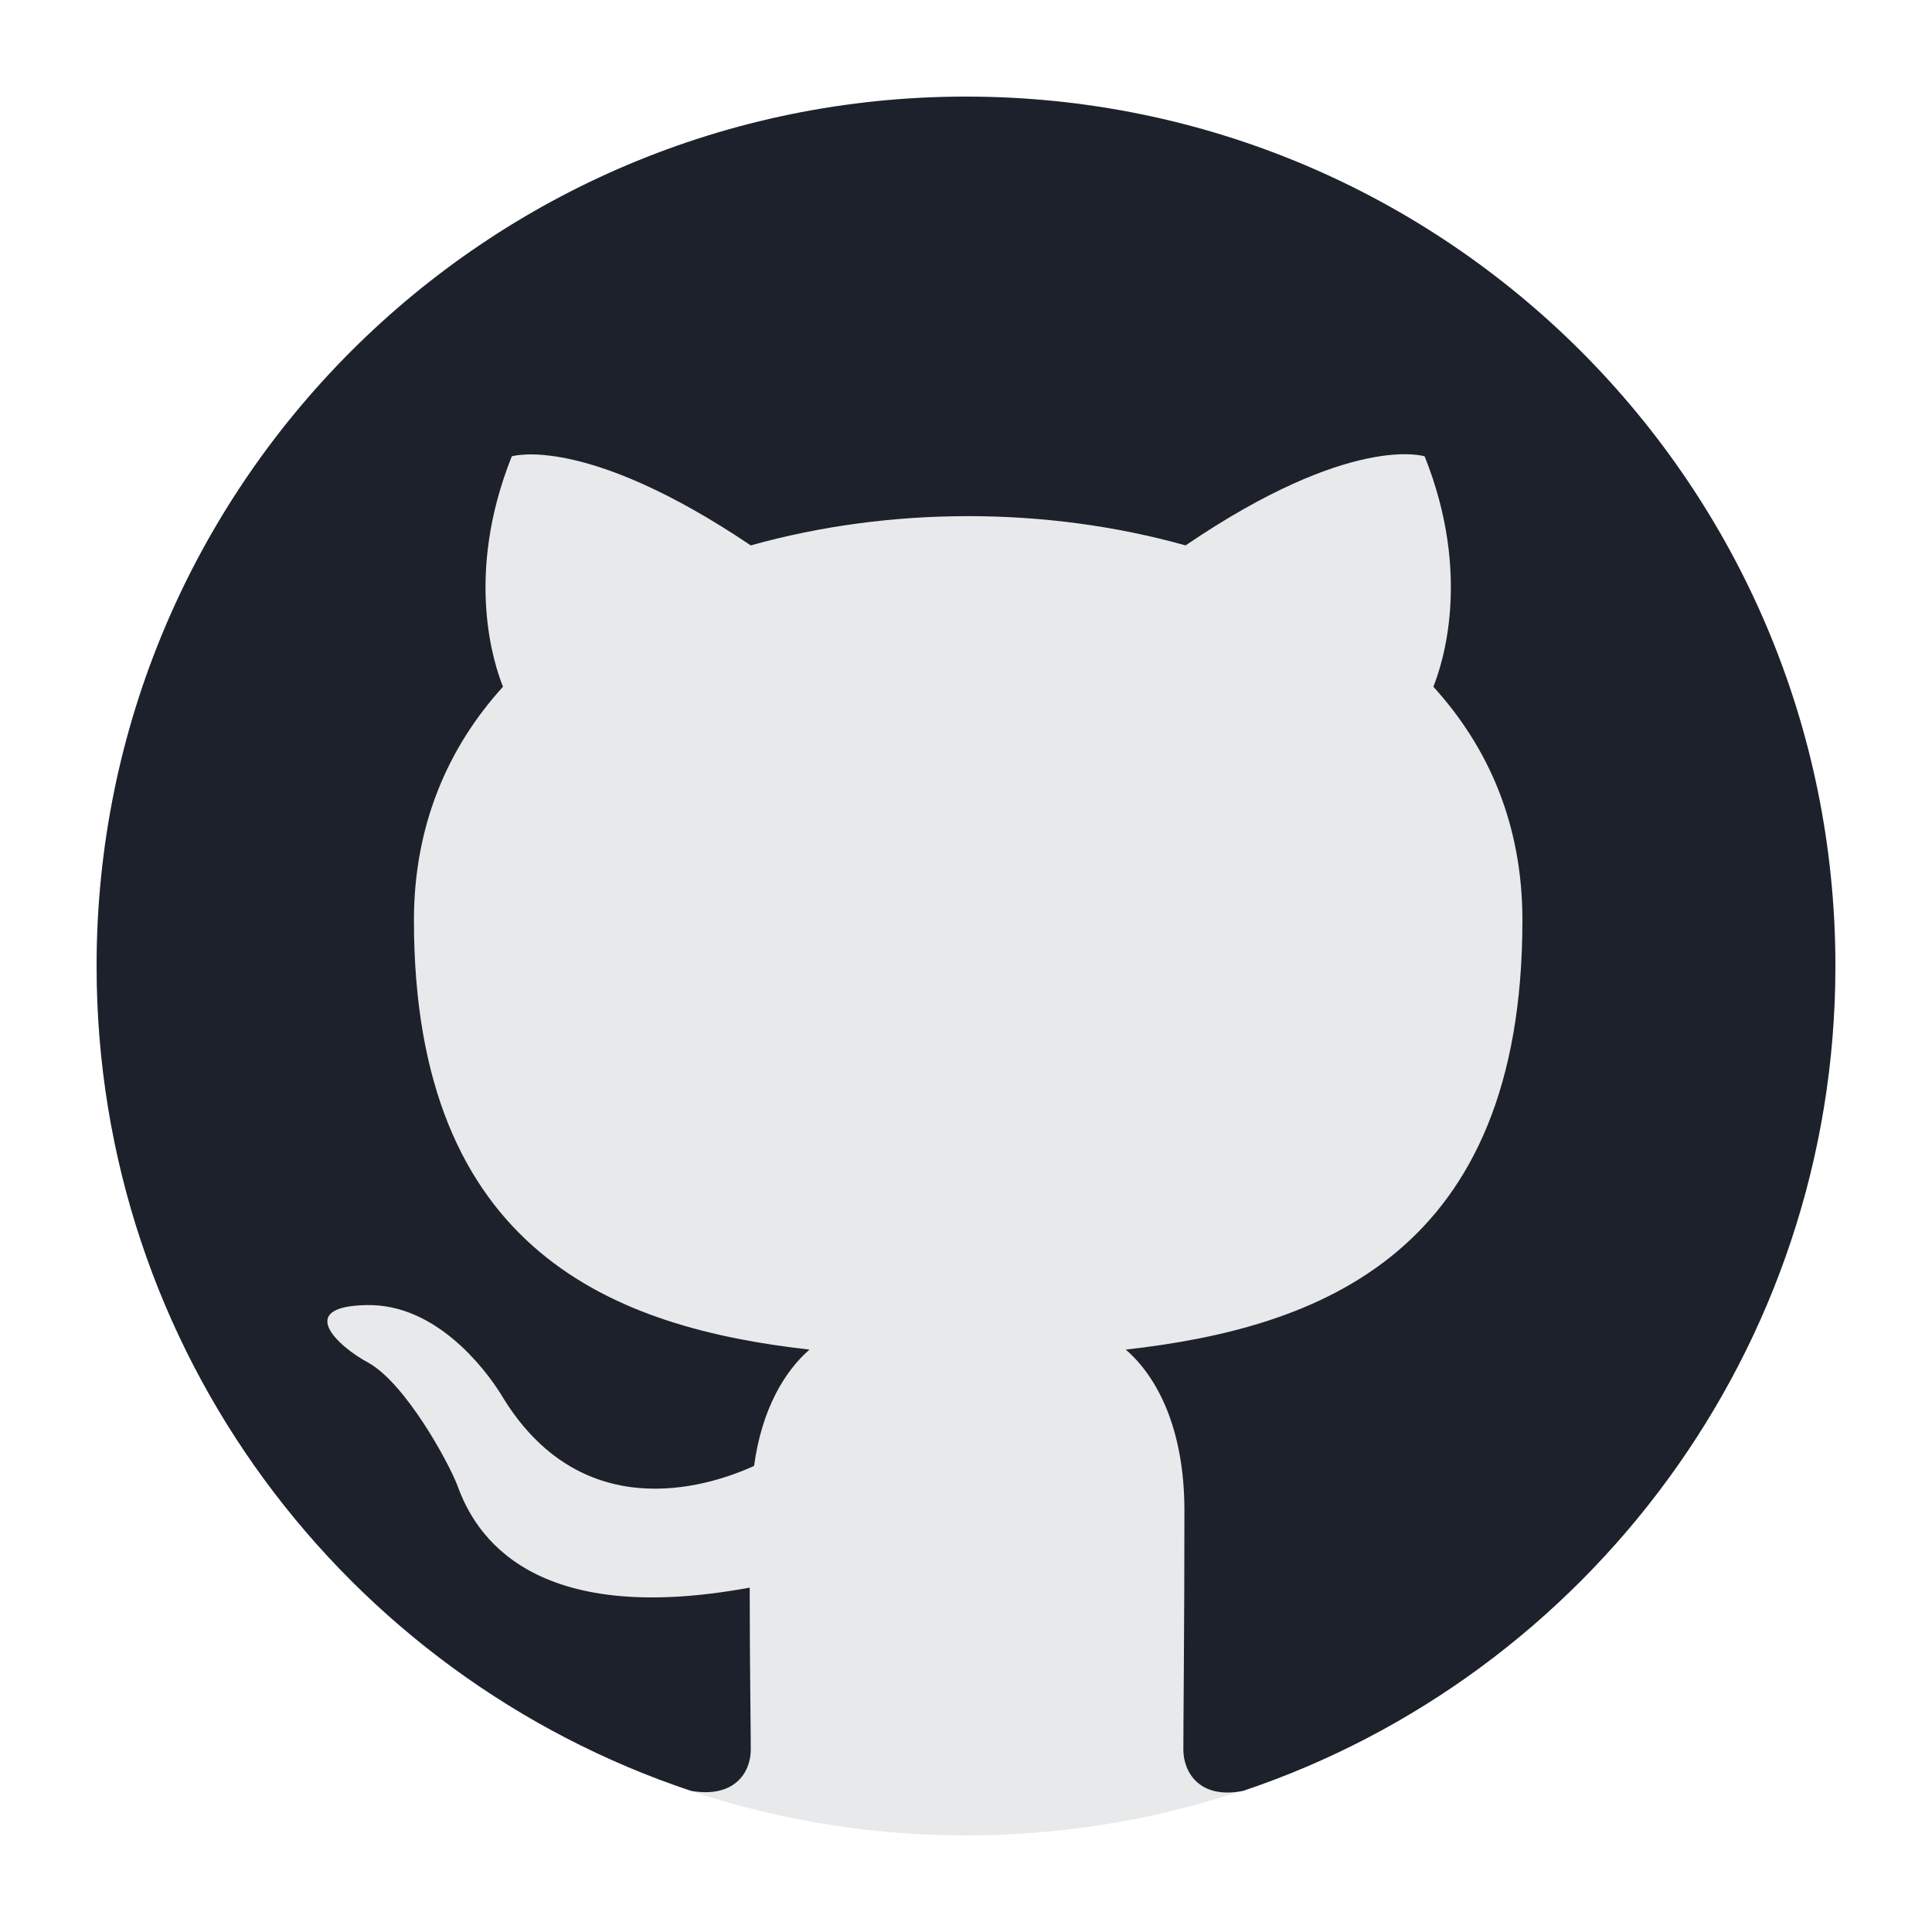 <svg width="20" height="20" viewBox="0 0 20 20" fill="none" xmlns="http://www.w3.org/2000/svg">
<path opacity="0.1" d="M19 10C19 14.971 14.971 19 10 19C5.029 19 1 14.971 1 10C1 5.029 5.029 1 10 1C14.971 1 19 5.029 19 10Z" fill="#1C212B"/>
<path fill-rule="evenodd" clip-rule="evenodd" d="M10 1C5.027 1 1 5.027 1 10C1 13.982 3.576 17.346 7.154 18.539C7.604 18.617 7.772 18.348 7.772 18.111C7.772 17.898 7.761 17.189 7.761 16.435C5.5 16.851 4.915 15.884 4.735 15.377C4.634 15.119 4.195 14.32 3.812 14.106C3.498 13.938 3.047 13.521 3.801 13.51C4.51 13.499 5.016 14.162 5.185 14.432C5.995 15.794 7.289 15.411 7.806 15.175C7.885 14.59 8.121 14.196 8.38 13.971C6.378 13.746 4.285 12.97 4.285 9.527C4.285 8.549 4.634 7.739 5.207 7.109C5.117 6.884 4.803 5.961 5.298 4.724C5.298 4.724 6.051 4.487 7.772 5.646C8.492 5.444 9.258 5.343 10.023 5.343C10.787 5.343 11.553 5.444 12.273 5.646C13.994 4.476 14.748 4.724 14.748 4.724C15.242 5.961 14.928 6.884 14.838 7.109C15.411 7.739 15.76 8.537 15.76 9.527C15.76 12.981 13.656 13.746 11.654 13.971C11.98 14.252 12.261 14.793 12.261 15.636C12.261 16.84 12.25 17.808 12.25 18.111C12.25 18.348 12.419 18.629 12.869 18.539C16.424 17.346 19 13.971 19 10C19 5.027 14.973 1 10 1Z" fill="#1C212B"/>
</svg>
